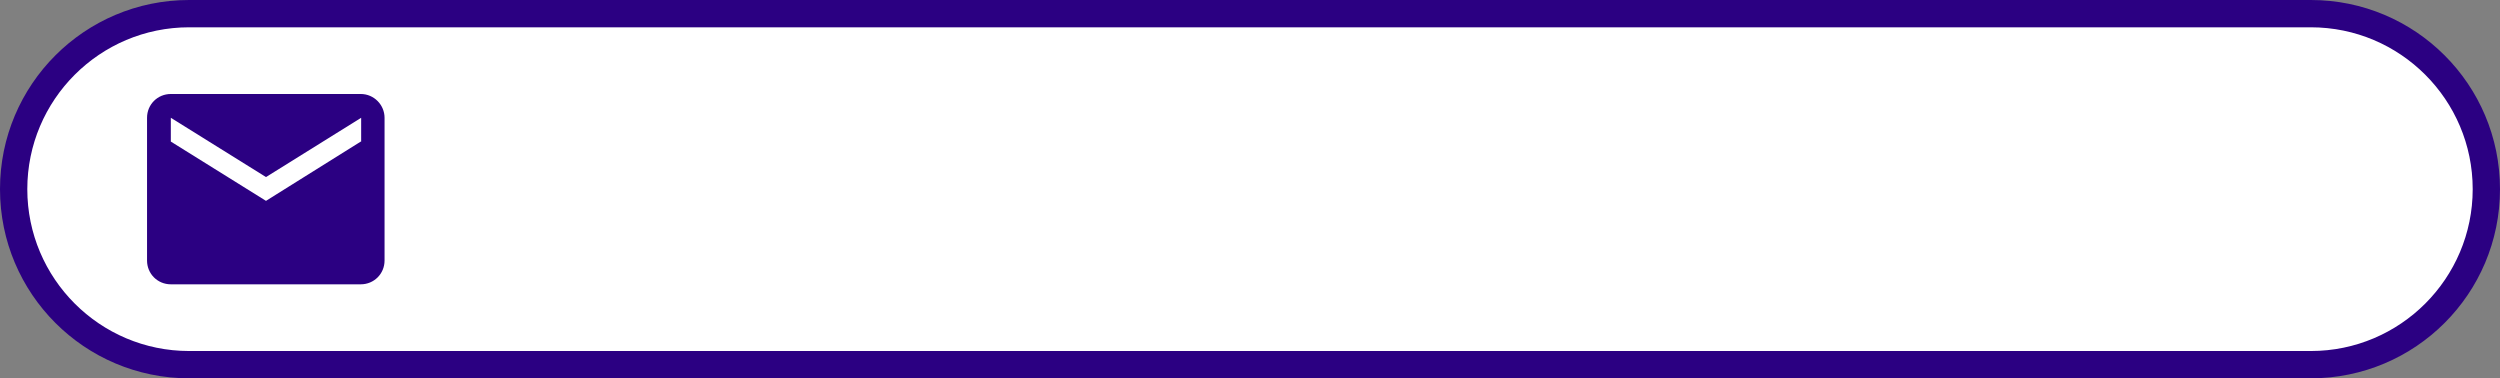 <?xml version="1.0" encoding="utf-8"?>
<!-- Generator: Adobe Illustrator 24.1.2, SVG Export Plug-In . SVG Version: 6.00 Build 0)  -->
<svg version="1.1" id="Capa_1" xmlns="http://www.w3.org/2000/svg" xmlns:xlink="http://www.w3.org/1999/xlink" x="0px" y="0px"
	 viewBox="0 0 641 97" style="enable-background:new 0 0 641 97;" xml:space="preserve">
<rect x="0" y="0" width="641" height="97" fill="#808080" stroke="none"/>
<style type="text/css">
	.st0{fill:#FFFFFF;}
	.st1{fill:#2B0082;}
	.st2{fill:none;}
</style>
<path class="st0" d="M48.5,93.5c-24.9,0-45-20.1-45-45s20.1-45,45-45h544c24.9,0,45,20.1,45,45s-20.1,45-45,45H48.5z"/>
<path class="st1" d="M592.5,7C615.4,7,634,25.6,634,48.5S615.4,90,592.5,90h-544C25.6,90,7,71.4,7,48.5S25.6,7,48.5,7H592.5
	 M592.5,0h-544C21.7,0,0,21.7,0,48.5S21.7,97,48.5,97h544c26.8,0,48.5-21.7,48.5-48.5S619.3,0,592.5,0z"/>
<path id="Trazado_2" class="st2" d="M31.7,12h73v73h-73L31.7,12z"/>
<path class="st1" d="M92.5,24.1H43.8c-3.4,0-6.1,2.7-6.1,6.1l0,36.6c0,3.4,2.7,6.1,6.1,6.1h48.7c3.4,0,6.1-2.7,6.1-6.1V30.2
	C98.6,26.9,95.9,24.1,92.5,24.1z M92.5,36.3L68.2,51.5L43.8,36.3v-6.1l24.4,15.2l24.4-15.2V36.3z"/>
</svg>
